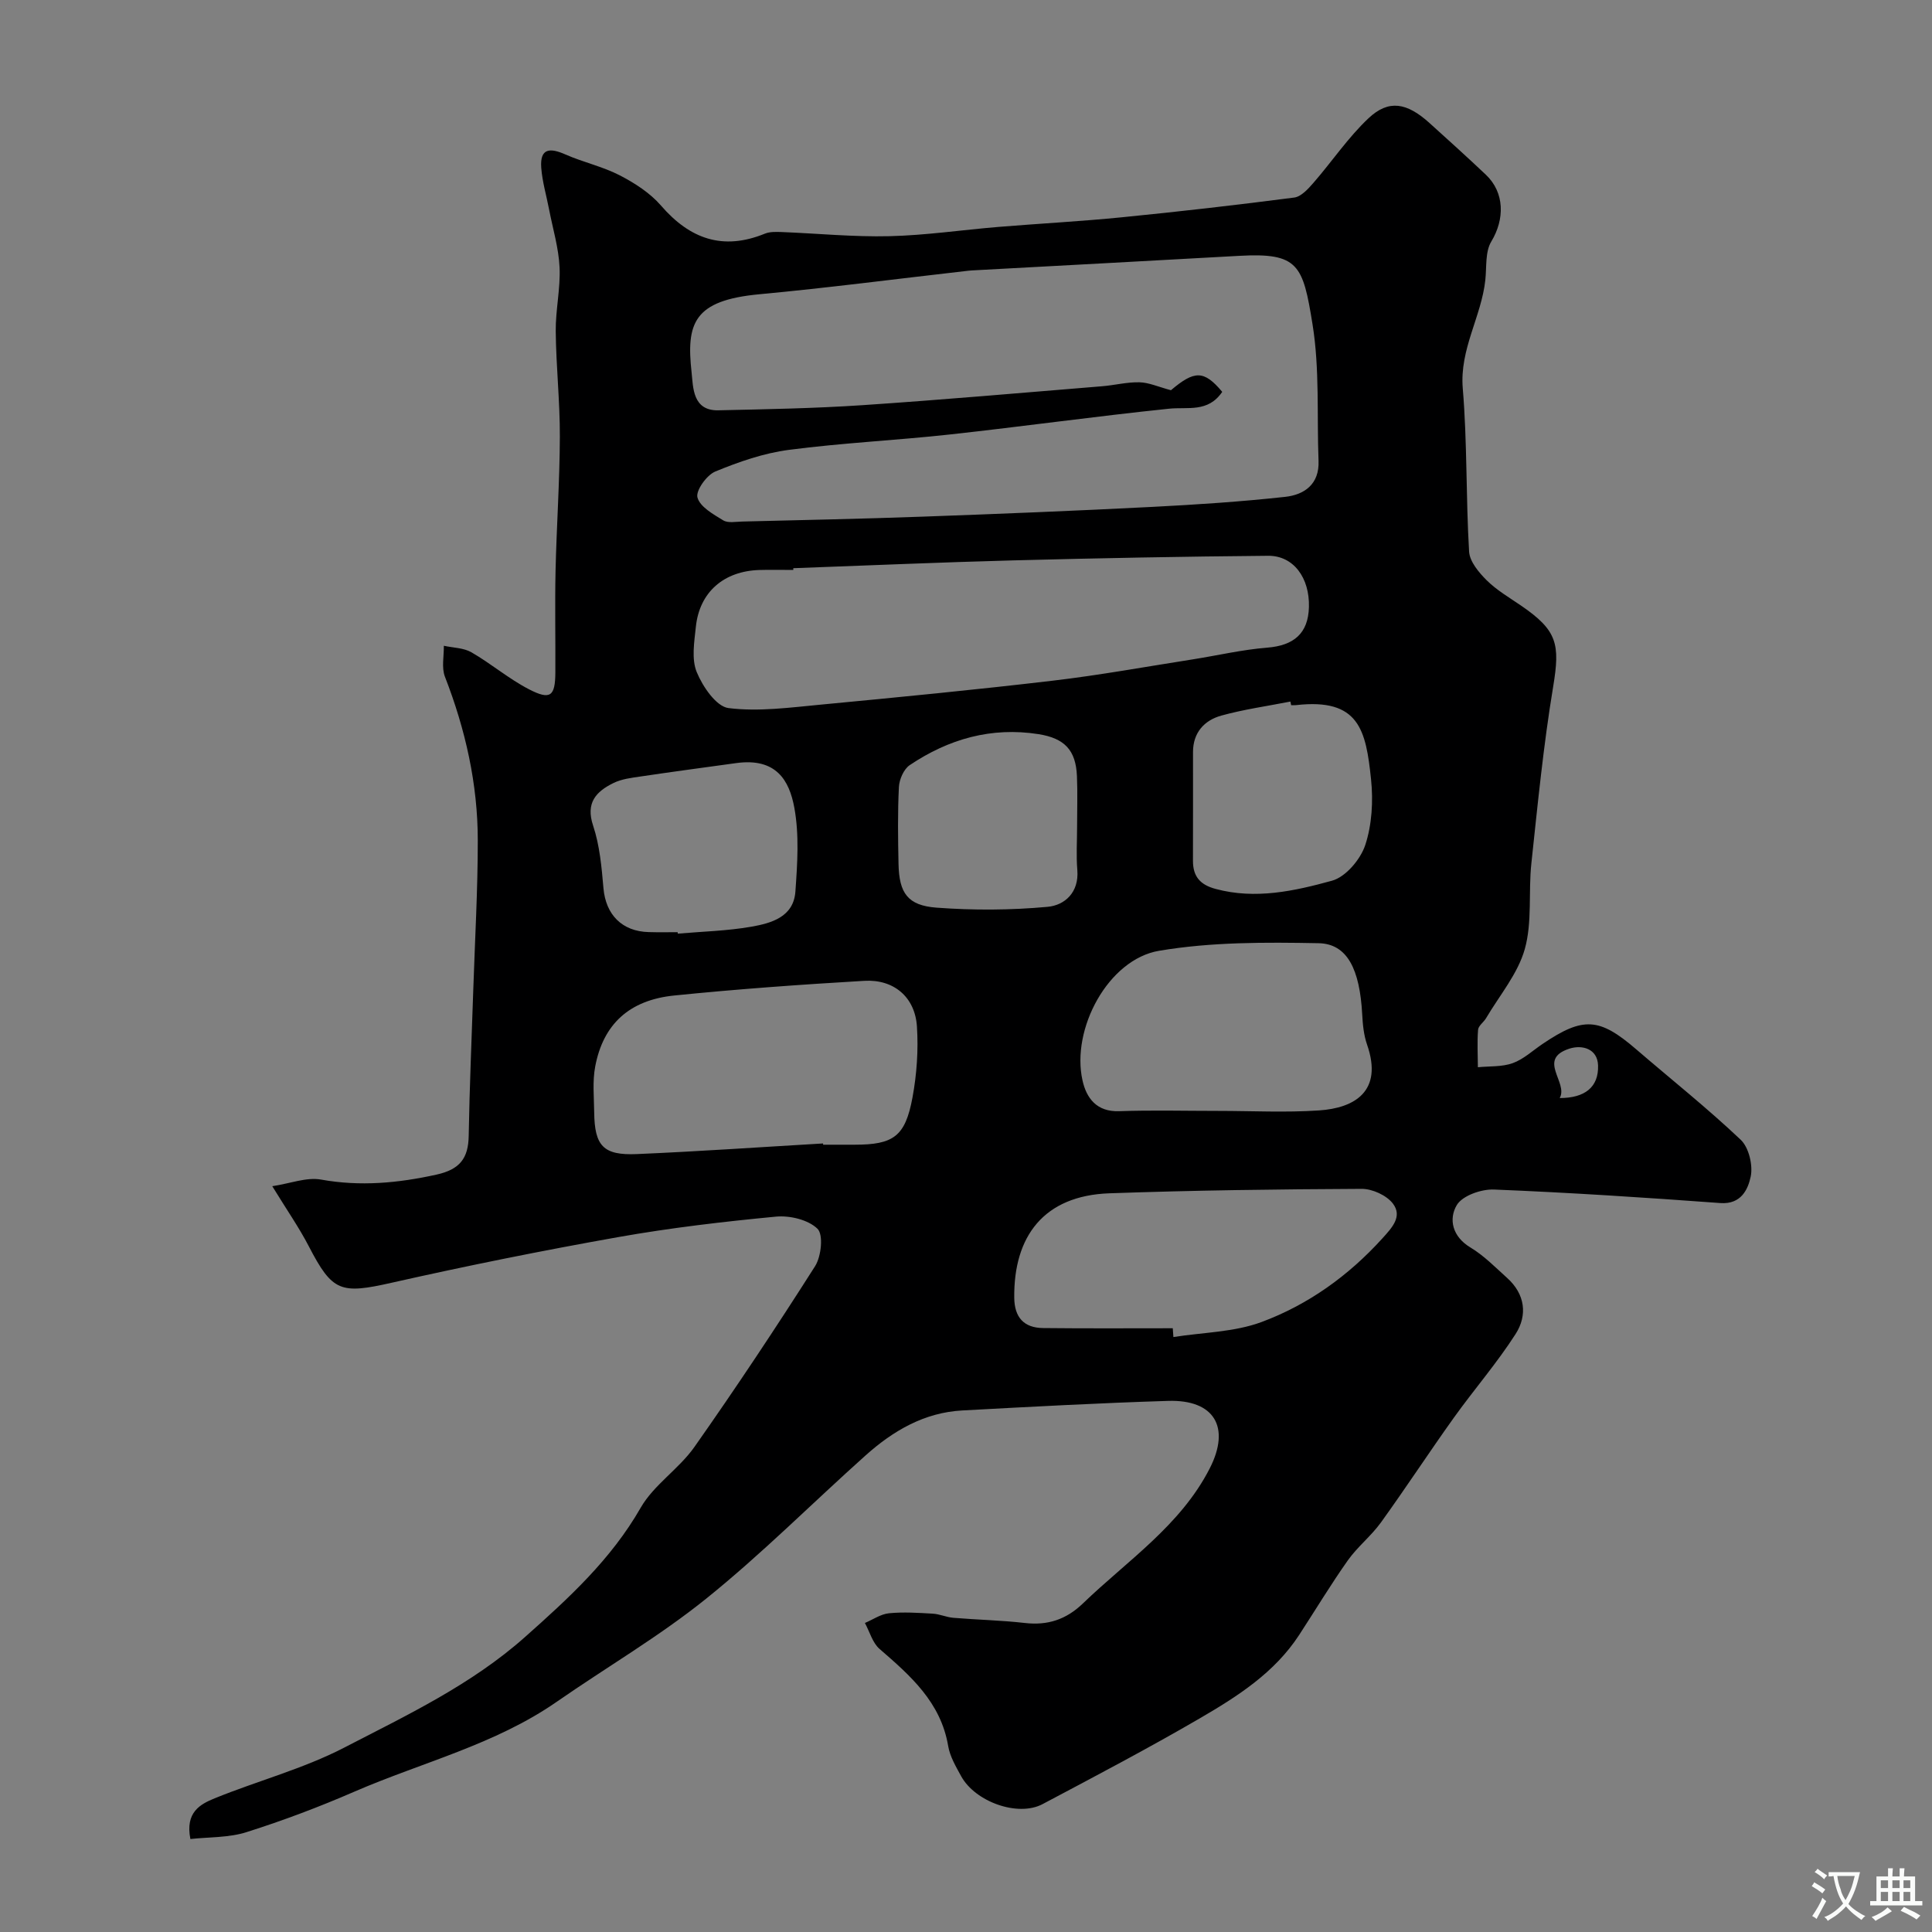 <svg enable-background="new 0 0 400 400" viewBox="0 0 400 400" xmlns="http://www.w3.org/2000/svg"><rect x="0" y="0" width="400" height="400" fill="#808080" stroke="none"/><path d="m39.42 380.75c-1.11-5.57 2.08-7.23 5.03-8.43 8.89-3.62 18.32-6.1 26.79-10.48 13-6.73 26.34-13.02 37.49-22.94 9.02-8.02 17.78-16.03 23.91-26.73 2.73-4.76 7.92-8.03 11.13-12.59 8.63-12.27 16.94-24.78 24.99-37.44 1.28-2.02 1.74-6.53.49-7.74-1.92-1.87-5.73-2.78-8.59-2.51-10.91 1.04-21.84 2.32-32.62 4.23-15.72 2.79-31.39 5.95-46.96 9.46-10.55 2.38-12.25 1.89-17.13-7.52-2.01-3.88-4.53-7.5-7.58-12.47 3.72-.56 7.08-1.91 10.1-1.37 8.13 1.46 15.93.73 23.91-1.03 4.82-1.07 6.59-3.37 6.66-8.05.17-10.1.62-20.2.95-30.31.34-10.27.93-20.54.93-30.8 0-11.71-2.55-22.99-6.8-33.92-.73-1.88-.19-4.26-.23-6.41 1.92.42 4.09.42 5.71 1.35 4.09 2.36 7.74 5.5 11.92 7.66 4.44 2.29 5.43 1.45 5.46-3.48.04-7-.11-14 .04-21 .21-9.27.86-18.54.89-27.81.03-7.27-.78-14.53-.85-21.81-.05-4.43 1-8.88.79-13.29-.19-4.01-1.4-7.98-2.17-11.97-.55-2.87-1.4-5.71-1.62-8.6-.31-4.14 1.85-4.17 5.03-2.76 3.66 1.61 7.67 2.48 11.2 4.3 3.12 1.61 6.29 3.65 8.56 6.27 5.98 6.92 12.81 9.36 21.5 5.82 1.02-.42 2.29-.38 3.43-.34 7.46.29 14.93 1.04 22.38.86 7.53-.18 15.04-1.3 22.57-1.92 8.53-.7 17.09-1.15 25.61-2 11.89-1.18 23.77-2.54 35.62-4.08 1.44-.19 2.88-1.79 3.97-3.04 3.86-4.43 7.18-9.41 11.43-13.4 4.16-3.9 7.91-3.22 12.58.99 3.93 3.54 7.85 7.09 11.69 10.72 3.92 3.71 3.91 9.23 1.13 13.83-1.29 2.13-.95 5.28-1.24 7.98-.82 7.61-5.35 14.3-4.67 22.43.94 11.22.64 22.53 1.31 33.78.12 2.08 2.02 4.34 3.65 5.96 2.06 2.04 4.66 3.56 7.09 5.22 7.54 5.16 8.13 7.96 6.66 16.83-2.01 12.11-3.2 24.37-4.51 36.58-.63 5.9.21 12.13-1.36 17.72-1.44 5.12-5.23 9.58-8.02 14.31-.5.84-1.58 1.56-1.65 2.39-.21 2.57-.05 5.17-.04 7.76 2.42-.24 5-.05 7.22-.85 2.24-.81 4.12-2.59 6.15-3.96 8.43-5.7 11.76-5.49 19.41 1.1 7.23 6.22 14.71 12.17 21.63 18.72 1.69 1.6 2.57 5.29 2.07 7.65-.56 2.62-1.97 5.77-6.28 5.46-15.61-1.15-31.23-2.17-46.86-2.8-2.62-.11-6.54 1.26-7.71 3.22-1.71 2.89-.94 6.52 2.83 8.78 2.78 1.67 5.14 4.09 7.58 6.29 3.75 3.36 4.27 7.72 1.77 11.62-3.87 6.04-8.62 11.51-12.8 17.35-5.12 7.16-9.94 14.54-15.09 21.68-2.02 2.8-4.85 5.02-6.84 7.83-3.55 5.02-6.73 10.31-10.09 15.46-5.1 7.82-12.76 12.71-20.54 17.24-10.69 6.22-21.66 11.99-32.59 17.78-5.06 2.68-13.91-.45-16.84-5.78-1.09-1.99-2.32-4.07-2.69-6.25-1.52-9.05-7.78-14.54-14.2-20.1-1.47-1.27-2.05-3.56-3.04-5.38 1.66-.7 3.27-1.84 4.98-2.01 2.99-.3 6.04-.09 9.05.08 1.44.08 2.84.74 4.28.86 4.93.41 9.89.51 14.79 1.07 4.74.55 8.57-.71 12.03-4.04 9.22-8.89 20.21-16.13 26.26-27.96 4.37-8.55.94-14.28-8.62-13.98-14.21.44-28.41 1.21-42.61 1.98-7.85.42-14.31 4.2-20 9.29-11.02 9.85-21.48 20.38-32.98 29.64-9.75 7.85-20.68 14.23-30.99 21.39-12.78 8.87-27.85 12.52-41.86 18.59-7.29 3.17-14.77 5.99-22.35 8.39-3.65 1.17-7.72 1-11.63 1.43zm213.63-299.62c-2.95 4.34-7.12 3.08-11.04 3.49-15.13 1.57-30.2 3.67-45.32 5.33-11.1 1.22-22.29 1.74-33.36 3.19-5.21.68-10.37 2.47-15.25 4.49-1.78.74-4.07 3.96-3.68 5.37.54 1.95 3.27 3.47 5.33 4.73.99.61 2.6.28 3.92.25 12.43-.31 24.86-.56 37.28-1.01 15.86-.57 31.73-1.21 47.58-2.02 9.2-.47 18.41-1.08 27.56-2.08 3.97-.43 7.11-2.61 6.92-7.44-.36-9.43.25-19.01-1.24-28.25-1.99-12.34-2.88-14.9-15.21-14.21-18.44 1.04-36.89 2.01-55.34 3.02-.49.03-.99.09-1.48.15-14.16 1.61-28.3 3.46-42.48 4.78-13.64 1.27-15.19 5.99-14.05 16.22.33 3.03.18 7.93 5.54 7.81 9.93-.22 19.88-.4 29.78-1.06 16.57-1.11 33.11-2.57 49.66-3.92 2.6-.21 5.18-.89 7.76-.82 1.96.05 3.9.95 6.5 1.64 4.86-4.1 6.81-4.21 10.62.34zm-88.81 36.51c0 .12.01.24.01.36-2.33 0-4.66-.06-6.99.01-7.4.21-12.44 4.58-13.19 11.76-.33 3.13-.93 6.68.18 9.38 1.23 3 4.04 7.13 6.58 7.45 6.27.78 12.79-.12 19.18-.72 15.99-1.52 31.98-3.07 47.93-4.95 9.7-1.14 19.32-2.9 28.98-4.41 5.15-.81 10.26-2.02 15.44-2.43 5.52-.44 8.49-2.95 8.64-8.39.17-6.06-3.19-10.68-8.46-10.63-17.58.15-35.16.49-52.73.95-15.2.4-30.38 1.07-45.57 1.62zm6.17 119.1c0 .09.01.18.01.26h6.5c8.06 0 10.5-1.69 12-9.77.89-4.81 1.24-9.85.92-14.72-.4-6.07-4.78-9.8-10.89-9.44-13.14.77-26.28 1.71-39.37 3.04-9.33.95-14.7 5.97-16.35 14.7-.58 3.06-.25 6.3-.21 9.46.08 6.98 1.88 8.97 8.83 8.67 12.86-.55 25.71-1.45 38.56-2.2zm72.4 38.26c.04.61.09 1.21.13 1.82 6.12-.97 12.59-1 18.28-3.12 9.63-3.59 17.97-9.56 24.98-17.3 2.03-2.24 4.21-4.56 2.18-7.22-1.31-1.71-4.26-3.05-6.46-3.04-17.42.08-34.85.3-52.25.92-13.58.49-19.83 8.92-19.68 21.65.05 4.04 2 6.21 5.98 6.25 8.94.1 17.89.04 26.84.04zm9.35-45c6.99 0 14 .37 20.95-.1 7.25-.49 13.32-3.89 9.92-13.64-.68-1.96-.89-4.14-1-6.24-.5-9.32-3.07-14.62-9.02-14.74-11.02-.21-22.23-.26-33.04 1.57-10.5 1.77-18.26 16.17-15.84 26.88.81 3.61 2.91 6.49 7.56 6.33 6.82-.24 13.65-.06 20.47-.06zm15.16-84c-.05-.25-.1-.5-.16-.75-4.77.94-9.61 1.61-14.28 2.9-3.54.98-5.88 3.52-5.88 7.56-.01 7.5.02 15-.01 22.49-.01 3.25 1.47 4.98 4.68 5.84 8.26 2.23 16.33.44 24.11-1.7 2.83-.78 5.88-4.39 6.87-7.35 1.4-4.23 1.68-9.14 1.21-13.63-1.06-10.18-2.44-16.87-15.54-15.37-.33.04-.66.01-1 .01zm-127.02 47c.01.1.02.2.03.3 5.07-.44 10.2-.56 15.2-1.43 4.16-.73 8.78-2.01 9.15-7.3.41-5.76.81-11.72-.22-17.33-1.04-5.67-3.75-10.39-12.04-9.25-6.59.91-13.19 1.79-19.77 2.77-1.92.28-3.95.52-5.65 1.36-3.57 1.76-5.79 4.07-4.2 8.83 1.37 4.11 1.76 8.6 2.14 12.96.48 5.44 3.82 8.93 9.37 9.07 2 .06 3.99.02 5.99.02zm82.7-21.84c0-3.5.12-6.99-.03-10.48-.23-5.37-2.55-7.82-7.94-8.68-9.78-1.54-18.63 1-26.68 6.41-1.23.83-2.16 2.94-2.24 4.52-.27 5.31-.19 10.65-.08 15.97.13 5.99 1.88 8.57 7.86 9.02 7.63.57 15.39.53 23-.17 3.54-.32 6.53-2.97 6.16-7.6-.25-2.99-.05-6-.05-8.99zm99.92 56.18c5.2 0 8.09-2.25 7.94-6.77-.11-3.44-3.28-4.31-5.93-3.46-6.79 2.2-.18 6.99-2.01 10.23z" fill="#000001"/><g fill="#fafbfa"><path d="m377.9 391.2c-.2.3-.4.5-.6.8-.7-.6-1.4-1-2.2-1.5.2-.3.4-.5.5-.8.6.4 1.4.8 2.3 1.5zm-1.8 6.1c-.2-.2-.5-.4-.9-.6.4-.6.8-1.2 1.2-1.9s.7-1.3.9-1.9c.3.3.5.5.8.7-.7 1.3-1.4 2.6-2 3.7zm2.2-9c-.3.3-.5.5-.6.8-.6-.6-1.3-1.1-2-1.5.3-.3.5-.5.6-.7.6.5 1.3.9 2 1.4zm.3.2v-.9h2 4.5c-.3 1.3-.6 2.5-1 3.6s-.9 2.1-1.4 3c.4.5 1 1 1.6 1.4s1.2.8 1.9 1.1c-.3.2-.5.4-.8.8-.4-.3-1-.7-1.6-1.2s-1.2-1.1-1.6-1.6c-.5.6-1.1 1.1-1.7 1.6s-1.4.9-2.1 1.4c-.1-.3-.3-.5-.7-.8.6-.2 1.2-.5 1.9-1s1.4-1.1 2-1.8c-.5-.8-.9-1.6-1.2-2.5s-.6-2-.8-3.2c-.4.1-.7.1-1 .1zm2.5 2.7c.2 1 .7 1.7 1 2.2.3-.5.6-1.1 1-2s.6-1.9.9-3h-3.2-.4c.1.9.3 1.8.7 2.8z"/><path d="m396.5 388.5v1.5 3.6h1.5v.9c-.4 0-1 0-1.7 0h-7.9c-.5 0-.9 0-1.2 0v-.9h1.3v-3.5c0-.7 0-1.2 0-1.6h2.4c0-.8 0-1.4 0-1.7h1c0 .3-.1.8-.1 1.7h1.5c0-.8 0-1.4 0-1.7h1c0 .3-.1.9-.1 1.7zm-8.2 9.2c-.2-.3-.5-.5-.8-.8.8-.3 1.4-.6 1.9-.9s1-.7 1.4-1.1c.3.3.6.5.9.8-1.6 1-2.8 1.6-3.4 2zm2.6-6.8v-1.6h-1.5v1.6zm0 2.7v-1.9h-1.5v1.9zm2.4-2.7v-1.6h-1.5v1.6zm0 2.7v-1.9h-1.5v1.9zm.2 2 .7-.8c.4.2.9.5 1.6.8s1.3.7 1.8 1c-.3.3-.5.5-.8.8-.4-.3-1.5-1-3.3-1.8zm2-4.7v-1.6h-1.4v1.6zm0 2.7v-1.9h-1.4v1.9z"/></g></svg>